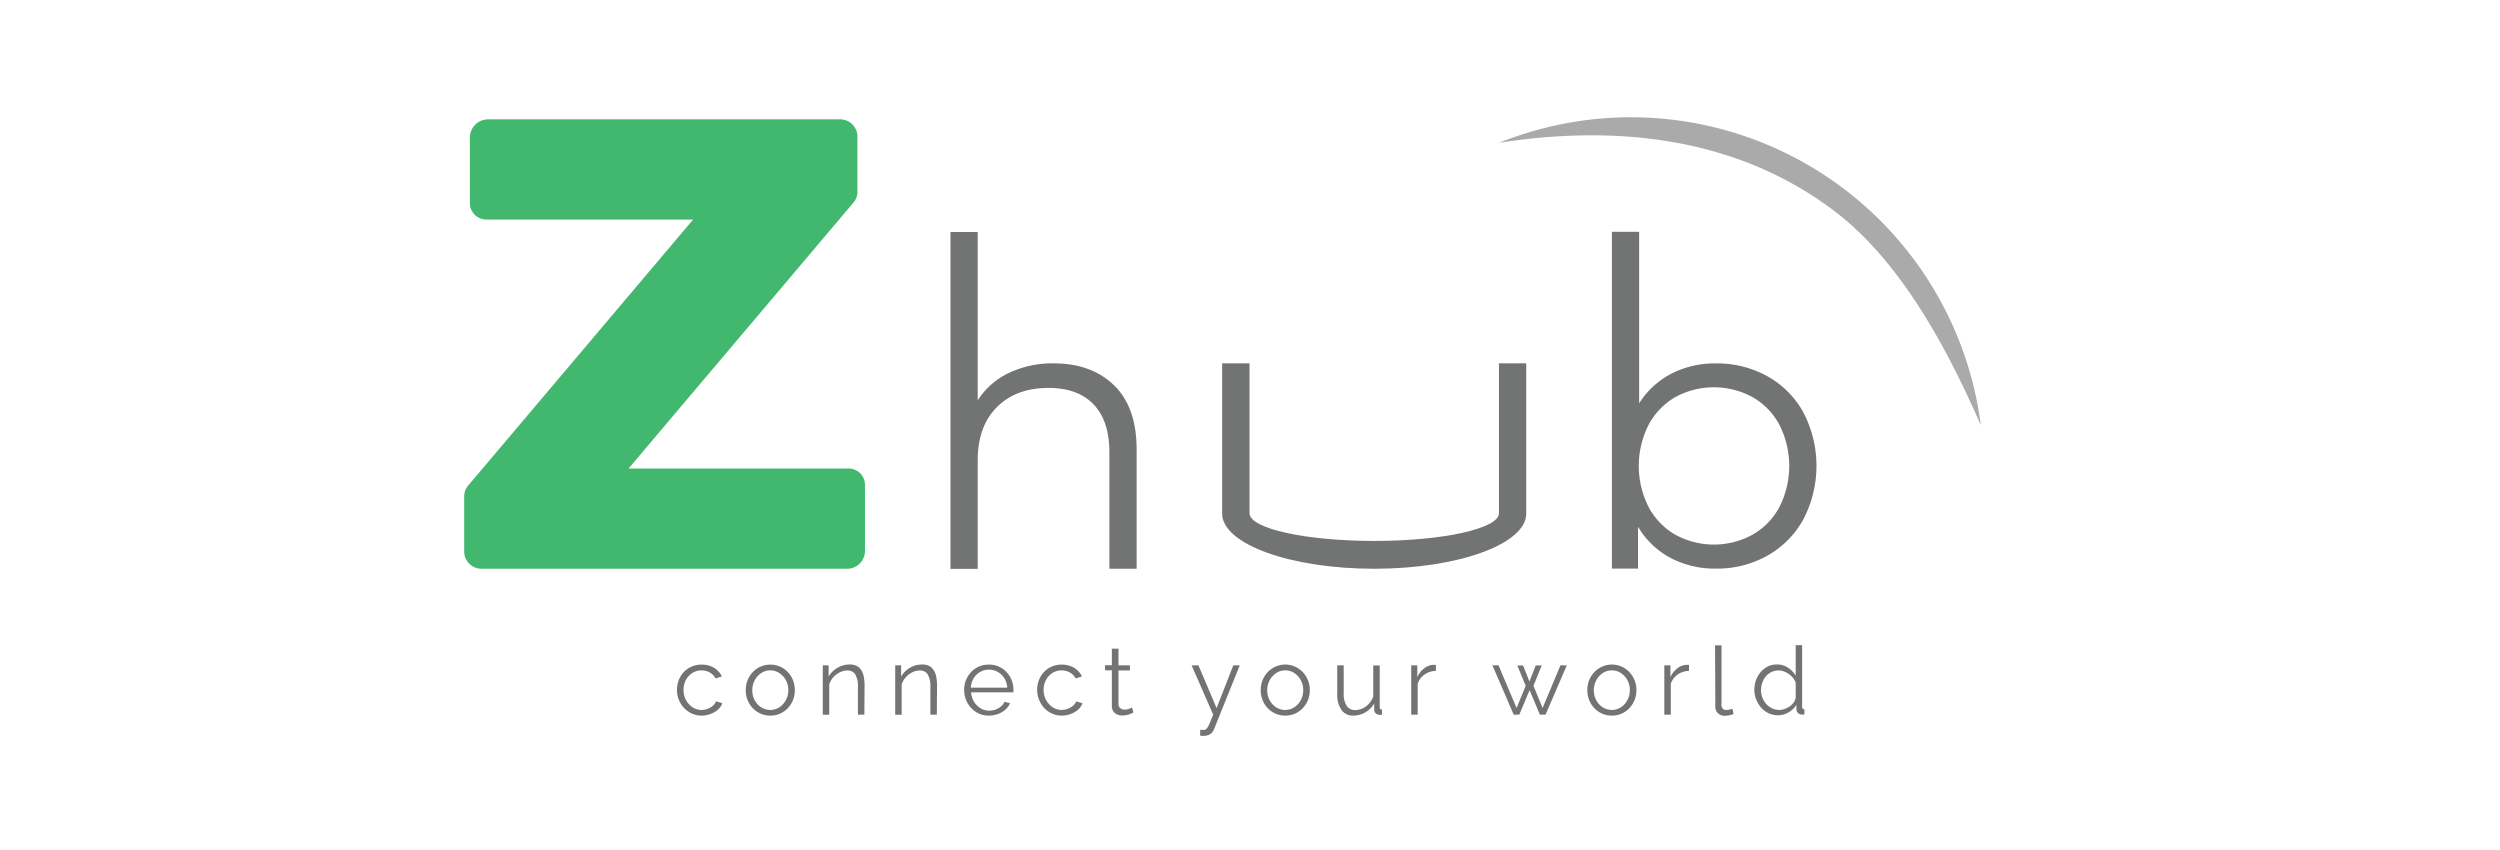 <svg id="Layer_1" data-name="Layer 1" xmlns="http://www.w3.org/2000/svg" viewBox="0 0 578.9 196.92"><defs><style>.cls-1{fill:#42b76e;}.cls-2{fill:#727373;}.cls-3{fill:#aaa;}</style></defs><title>Artboard 31 copy</title><path class="cls-1" d="M200.29,112.26v15.32a4.12,4.12,0,0,1-4.12,4.12H111.49a4,4,0,0,1-4-4V114.91a3.78,3.78,0,0,1,.9-2.45l52.1-61.61H112.66A3.86,3.86,0,0,1,108.8,47V31.87A4.23,4.23,0,0,1,113,27.64h81.55a4,4,0,0,1,4,4V44.43a3.78,3.78,0,0,1-.9,2.45l-52.1,61.61h51A3.77,3.77,0,0,1,200.29,112.26Z"/><path class="cls-2" d="M258,89.25q5.21,5.11,5.2,14.89V131.7h-6.31V104.76q0-7.29-3.65-11.11T242.8,89.83q-7.56,0-12,4.49t-4.4,12.4v25h-6.31v-78h6.31v39a17.23,17.23,0,0,1,7.11-6.31A23.38,23.38,0,0,1,244,84.14Q252.76,84.14,258,89.25Z"/><path class="cls-2" d="M409.25,87.12a21.35,21.35,0,0,1,8.35,8.4,26.78,26.78,0,0,1,0,24.71,21.51,21.51,0,0,1-8.35,8.44,23.71,23.71,0,0,1-11.91,3,22,22,0,0,1-10.53-2.49,19.22,19.22,0,0,1-7.51-7.2v9.69h-6.05v-78h6.31V93.39a19.51,19.51,0,0,1,7.51-6.89,22.15,22.15,0,0,1,10.27-2.35A24.08,24.08,0,0,1,409.25,87.12Zm-3.47,36.71a16,16,0,0,0,6.27-6.44,21.06,21.06,0,0,0,0-19,16,16,0,0,0-6.27-6.45,18.69,18.69,0,0,0-17.82,0,16.11,16.11,0,0,0-6.22,6.45,21.06,21.06,0,0,0,0,19,16.15,16.15,0,0,0,6.22,6.44,18.62,18.62,0,0,0,17.82,0Z"/><path class="cls-2" d="M353.41,118.91V84.14H347.1v27.48h0v7.29h0c-.15,3.51-13,6.35-28.88,6.35s-28.72-2.84-28.88-6.35h0v-7.29h0V84.14H283v34.77h0c0,7.07,15.77,12.79,35.21,12.79s35.21-5.72,35.21-12.79Z"/><path class="cls-3" d="M425.06,49.09c15.9,12.18,26.67,33.53,33.62,49.37A81.7,81.7,0,0,0,347.1,33.08C371.26,29.28,400.74,30.48,425.06,49.09Z"/><path class="cls-2" d="M162.52,165.71a5.55,5.55,0,0,1-2.29-.47,5.81,5.81,0,0,1-1.83-1.3,6.09,6.09,0,0,1-1.64-4.18,6,6,0,0,1,.73-2.95,5.49,5.49,0,0,1,2-2.12,5.61,5.61,0,0,1,3-.79,5.44,5.44,0,0,1,2.84.73,4.59,4.59,0,0,1,1.82,2l-1.45.47a3.45,3.45,0,0,0-1.35-1.38,4,4,0,0,0-4,.1,4.26,4.26,0,0,0-1.51,1.61,4.88,4.88,0,0,0-.56,2.34,4.82,4.82,0,0,0,.57,2.34,4.7,4.7,0,0,0,1.52,1.67,3.76,3.76,0,0,0,2.09.62,4.17,4.17,0,0,0,2.65-1,2.33,2.33,0,0,0,.69-1l1.47.44a3.67,3.67,0,0,1-1,1.46,5.14,5.14,0,0,1-1.67,1A5.79,5.79,0,0,1,162.52,165.71Z"/><path class="cls-2" d="M178.38,165.71a5.6,5.6,0,0,1-2.3-.47,5.82,5.82,0,0,1-1.8-1.29,6,6,0,0,1-1.6-4.13,6.16,6.16,0,0,1,.42-2.28,6,6,0,0,1,1.19-1.88,5.51,5.51,0,0,1,4.09-1.76,5.49,5.49,0,0,1,2.27.47,5.61,5.61,0,0,1,1.8,1.29,6,6,0,0,1,1.19,1.88,6.36,6.36,0,0,1,.41,2.28,6.28,6.28,0,0,1-.41,2.25,6,6,0,0,1-1.18,1.88,5.7,5.7,0,0,1-1.8,1.29A5.57,5.57,0,0,1,178.38,165.71Zm-4.18-5.86a4.8,4.8,0,0,0,.56,2.3,4.43,4.43,0,0,0,1.51,1.64,3.91,3.91,0,0,0,4.18,0,4.63,4.63,0,0,0,1.52-1.67,4.84,4.84,0,0,0,.57-2.33,4.71,4.71,0,0,0-.57-2.29,4.6,4.6,0,0,0-1.52-1.66,3.76,3.76,0,0,0-2.09-.61,3.7,3.7,0,0,0-2.09.63,4.68,4.68,0,0,0-1.51,1.67A4.86,4.86,0,0,0,174.2,159.85Z"/><path class="cls-2" d="M200.15,165.49h-1.49v-6.36a5.57,5.57,0,0,0-.6-2.94,2.05,2.05,0,0,0-1.87-.93,3.78,3.78,0,0,0-1.73.43,5,5,0,0,0-1.51,1.15,4.51,4.51,0,0,0-.93,1.67v7h-1.5V154.07h1.36v2.61a5.13,5.13,0,0,1,1.21-1.46,5.83,5.83,0,0,1,1.7-1,5.42,5.42,0,0,1,2-.35,3.33,3.33,0,0,1,1.61.35,2.72,2.72,0,0,1,1.06,1,4.78,4.78,0,0,1,.57,1.56,11.2,11.2,0,0,1,.17,2Z"/><path class="cls-2" d="M216.93,165.49h-1.49v-6.36a5.57,5.57,0,0,0-.6-2.94,2.05,2.05,0,0,0-1.87-.93,3.78,3.78,0,0,0-1.73.43,4.85,4.85,0,0,0-1.51,1.15,4.68,4.68,0,0,0-.94,1.67v7H207.3V154.07h1.36v2.61a5.13,5.13,0,0,1,1.21-1.46,5.83,5.83,0,0,1,1.7-1,5.42,5.42,0,0,1,2-.35,3.33,3.33,0,0,1,1.61.35,2.63,2.63,0,0,1,1.05,1,4.57,4.57,0,0,1,.58,1.56,11.2,11.2,0,0,1,.17,2Z"/><path class="cls-2" d="M229,165.71a5.51,5.51,0,0,1-4.11-1.77,5.74,5.74,0,0,1-1.2-1.89,6.07,6.07,0,0,1-.43-2.3,5.88,5.88,0,0,1,.74-2.93,5.66,5.66,0,0,1,2-2.12,5.44,5.44,0,0,1,2.95-.8,5.35,5.35,0,0,1,3,.81,5.69,5.69,0,0,1,2,2.13,5.93,5.93,0,0,1,.72,2.89v.34a1.47,1.47,0,0,1,0,.25h-9.81a4.91,4.91,0,0,0,.69,2.18,4.57,4.57,0,0,0,1.52,1.51,3.89,3.89,0,0,0,2,.55,4.25,4.25,0,0,0,2.13-.57,3.16,3.16,0,0,0,1.39-1.49l1.3.35a4.17,4.17,0,0,1-1.08,1.47,5.3,5.3,0,0,1-1.7,1A6,6,0,0,1,229,165.71Zm-4.22-6.47h8.46a4.66,4.66,0,0,0-.67-2.17,4.12,4.12,0,0,0-1.52-1.47,4.16,4.16,0,0,0-4.1,0,4.25,4.25,0,0,0-1.5,1.48A4.58,4.58,0,0,0,224.81,159.24Z"/><path class="cls-2" d="M245.92,165.71a5.6,5.6,0,0,1-2.3-.47,5.93,5.93,0,0,1-1.83-1.3,6.26,6.26,0,0,1-.91-7.13,5.51,5.51,0,0,1,2-2.12,5.59,5.59,0,0,1,3-.79,5.4,5.4,0,0,1,2.83.73,4.67,4.67,0,0,1,1.83,2l-1.45.47a3.47,3.47,0,0,0-1.36-1.38,4,4,0,0,0-4,.1,4.34,4.34,0,0,0-1.51,1.61,4.88,4.88,0,0,0-.56,2.34,4.78,4.78,0,0,0,2.09,4,3.76,3.76,0,0,0,2.09.62,3.92,3.92,0,0,0,1.44-.27,3.83,3.83,0,0,0,1.21-.71,2.27,2.27,0,0,0,.7-1l1.47.44a3.88,3.88,0,0,1-1,1.46,5.29,5.29,0,0,1-1.68,1A5.74,5.74,0,0,1,245.92,165.71Z"/><path class="cls-2" d="M262.48,165a5.43,5.43,0,0,0-.55.24,5,5,0,0,1-.9.31,5.26,5.26,0,0,1-1.15.13,2.9,2.9,0,0,1-1.2-.25,2,2,0,0,1-.89-.73,2.19,2.19,0,0,1-.33-1.23v-8.24h-1.58v-1.19h1.58V150.2H259v3.87h2.64v1.19H259v7.82a1.19,1.19,0,0,0,.45.93,1.48,1.48,0,0,0,.94.31,2.9,2.9,0,0,0,1.12-.21,3.53,3.53,0,0,0,.61-.29Z"/><path class="cls-2" d="M277.92,169l.59,0a1.23,1.23,0,0,0,.42,0,1,1,0,0,0,.5-.31,3.61,3.61,0,0,0,.58-1c.22-.49.52-1.23.92-2.19l-5-11.43h1.58l4.2,9.9,3.87-9.9h1.5l-5.94,14.74a2.59,2.59,0,0,1-.46.78,2.27,2.27,0,0,1-.76.57,2.77,2.77,0,0,1-1.11.23,1.86,1.86,0,0,1-.41,0,3.25,3.25,0,0,1-.49-.05Z"/><path class="cls-2" d="M297.62,165.71a5.63,5.63,0,0,1-2.3-.47,5.82,5.82,0,0,1-1.8-1.29,6,6,0,0,1-1.18-1.88,6.28,6.28,0,0,1-.41-2.25,6.36,6.36,0,0,1,.41-2.28,6,6,0,0,1,1.19-1.88,5.57,5.57,0,0,1,8.16,0,6,6,0,0,1,1.19,1.88,6.16,6.16,0,0,1,.42,2.28,6,6,0,0,1-1.6,4.13,5.7,5.7,0,0,1-1.8,1.29A5.57,5.57,0,0,1,297.62,165.71Zm-4.18-5.86a4.8,4.8,0,0,0,.56,2.3,4.43,4.43,0,0,0,1.51,1.64,3.91,3.91,0,0,0,4.18,0,4.54,4.54,0,0,0,1.52-1.67,4.84,4.84,0,0,0,.57-2.33,4.71,4.71,0,0,0-.57-2.29,4.51,4.51,0,0,0-1.52-1.66,3.76,3.76,0,0,0-2.09-.61,3.7,3.7,0,0,0-2.09.63,4.68,4.68,0,0,0-1.51,1.67A4.86,4.86,0,0,0,293.44,159.85Z"/><path class="cls-2" d="M309.65,160.78v-6.71h1.5v6.44a5.09,5.09,0,0,0,.67,2.91,2.25,2.25,0,0,0,2,1,4.08,4.08,0,0,0,1.7-.38,4.58,4.58,0,0,0,1.47-1.1,4.84,4.84,0,0,0,1-1.65v-7.19h1.5v9.62a.65.65,0,0,0,.13.45.59.59,0,0,0,.4.16v1.19l-.42,0h-.29a1.25,1.25,0,0,1-.76-.35,1.09,1.09,0,0,1-.34-.74l0-1.54a5.55,5.55,0,0,1-4.82,2.81,3.17,3.17,0,0,1-2.72-1.25A6.11,6.11,0,0,1,309.65,160.78Z"/><path class="cls-2" d="M332.5,155.35a4.73,4.73,0,0,0-2.63.84,4.19,4.19,0,0,0-1.59,2.17v7.13h-1.5V154.07h1.41v2.71a5.47,5.47,0,0,1,1.57-2,3.82,3.82,0,0,1,2.08-.83l.39,0a1,1,0,0,1,.27,0Z"/><path class="cls-2" d="M361.33,154.07h1.48l-4.93,11.42h-1.3l-2.39-5.68-2.38,5.68h-1.3l-4.92-11.42H347l4.18,9.88,2.11-5.14-1.94-4.71h1.34l1.46,3.7,1.47-3.7H357l-1.91,4.71,2.11,5.14Z"/><path class="cls-2" d="M373.25,165.71a5.55,5.55,0,0,1-2.29-.47,5.74,5.74,0,0,1-1.81-1.29,6,6,0,0,1-1.59-4.13,6.36,6.36,0,0,1,.41-2.28,6,6,0,0,1,1.19-1.88,5.59,5.59,0,0,1,1.82-1.29,5.55,5.55,0,0,1,6.34,1.29,6,6,0,0,1,1.19,1.88,6.16,6.16,0,0,1,.42,2.28,6,6,0,0,1-1.6,4.13,5.47,5.47,0,0,1-4.08,1.76Zm-4.18-5.86a4.8,4.8,0,0,0,.56,2.3,4.43,4.43,0,0,0,1.51,1.64,3.91,3.91,0,0,0,4.18,0,4.54,4.54,0,0,0,1.52-1.67,4.84,4.84,0,0,0,.57-2.33,4.71,4.71,0,0,0-.57-2.29,4.51,4.51,0,0,0-1.52-1.66,3.76,3.76,0,0,0-2.09-.61,3.7,3.7,0,0,0-2.09.63,4.68,4.68,0,0,0-1.51,1.67A4.86,4.86,0,0,0,369.07,159.85Z"/><path class="cls-2" d="M391.11,155.35a4.73,4.73,0,0,0-2.63.84,4.19,4.19,0,0,0-1.59,2.17v7.13h-1.5V154.07h1.41v2.71a5.47,5.47,0,0,1,1.57-2,3.82,3.82,0,0,1,2.08-.83l.39,0a1,1,0,0,1,.27,0Z"/><path class="cls-2" d="M397.14,149.43h1.49V163a1.48,1.48,0,0,0,.31,1.13,1.08,1.08,0,0,0,.75.27,3.61,3.61,0,0,0,.79-.09l.68-.18.26,1.21a4.86,4.86,0,0,1-1,.29,6.25,6.25,0,0,1-1,.11,2.07,2.07,0,0,1-2.22-2.24Z"/><path class="cls-2" d="M406.24,159.82a6.53,6.53,0,0,1,.67-3,5.56,5.56,0,0,1,1.86-2.15,4.68,4.68,0,0,1,2.71-.81,4.48,4.48,0,0,1,2.56.76,5.81,5.81,0,0,1,1.77,1.83v-7.06h1.49v14.25a.67.67,0,0,0,.14.46.56.56,0,0,0,.39.16v1.19a2.91,2.91,0,0,1-.68,0,1.18,1.18,0,0,1-.81-.37,1.07,1.07,0,0,1-.36-.77v-1.12a5.07,5.07,0,0,1-1.84,1.78,4.87,4.87,0,0,1-2.42.66,5,5,0,0,1-2.19-.48,5.36,5.36,0,0,1-1.74-1.32,6.23,6.23,0,0,1-1.55-4.09Zm9.57,1.75v-3.51a3.84,3.84,0,0,0-.93-1.43,4.87,4.87,0,0,0-1.44-1,3.71,3.71,0,0,0-1.59-.38,3.66,3.66,0,0,0-1.67.38,3.93,3.93,0,0,0-1.29,1,4.65,4.65,0,0,0-.82,1.48,5.24,5.24,0,0,0-.29,1.7,4.85,4.85,0,0,0,.32,1.75,4.69,4.69,0,0,0,.91,1.48,4.14,4.14,0,0,0,1.37,1,4,4,0,0,0,1.67.35,3.41,3.41,0,0,0,1.18-.22,5.47,5.47,0,0,0,1.18-.6,3.55,3.55,0,0,0,.94-.91A2.66,2.66,0,0,0,415.81,161.57Z"/></svg>